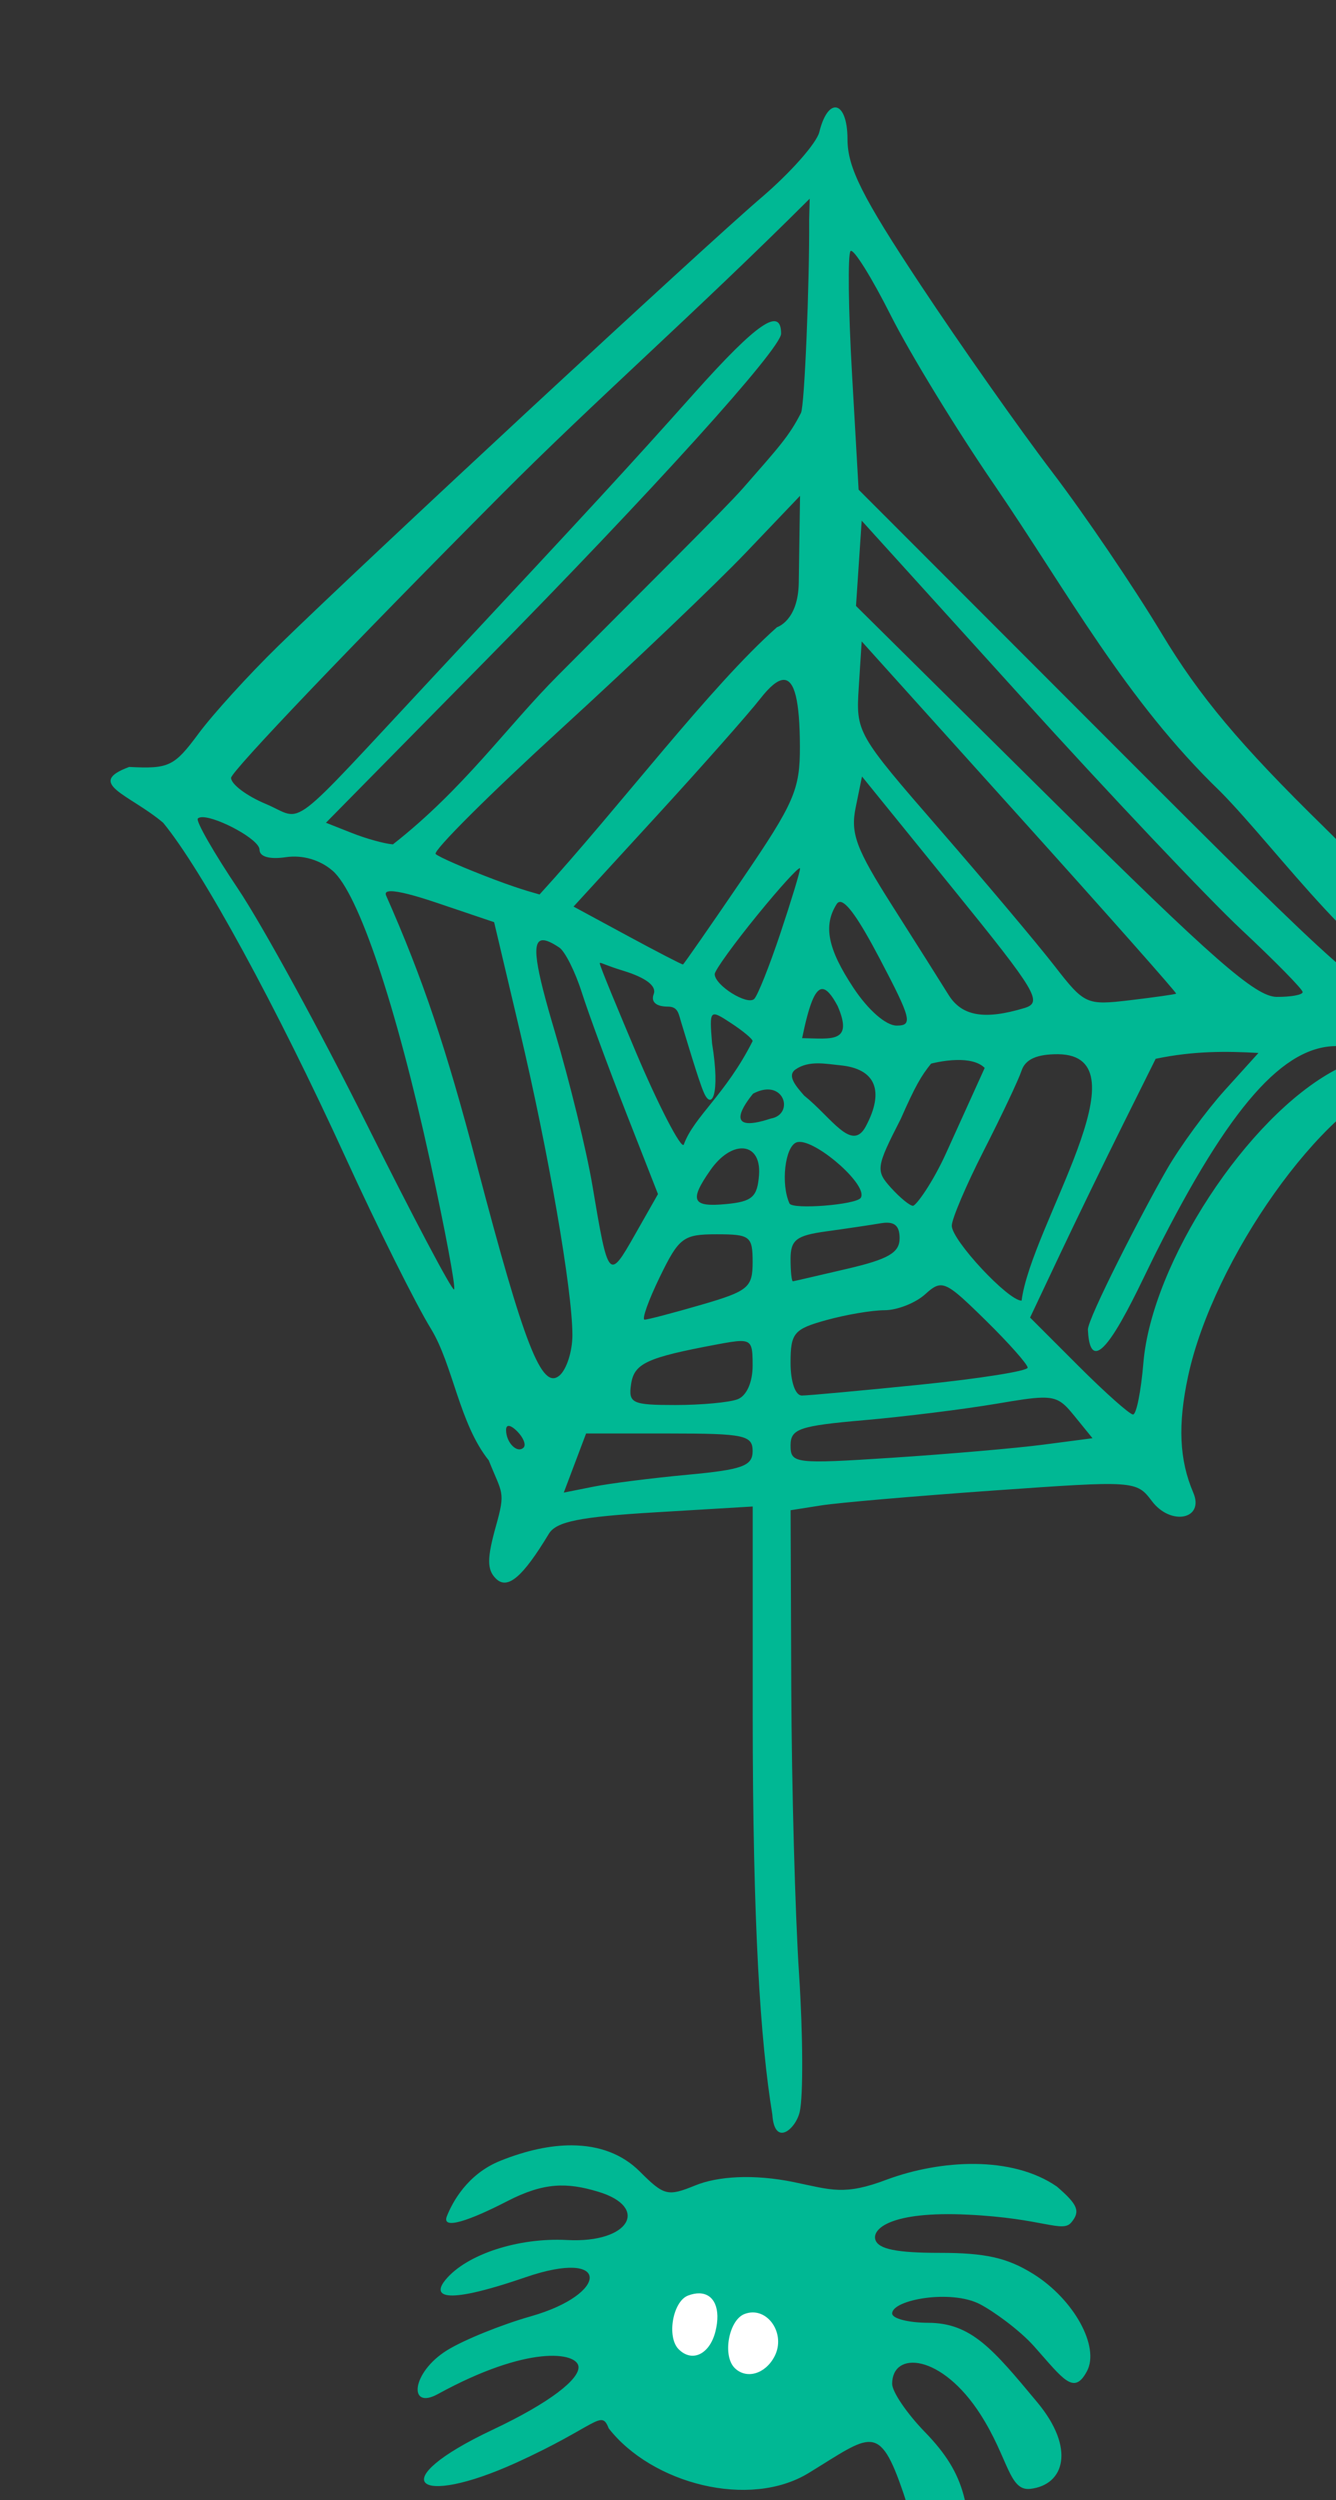 <?xml version="1.0" ?><svg height="228.551mm" viewBox="0 0 122.166 228.551" width="122.166mm" xmlns="http://www.w3.org/2000/svg">
    <rect x="0" y="0" width="122.166" height="228.551" fill="#333333" stroke="none"/>
    <path d="m 24441.351,24323.151 c 12.004,-22.902 49.177,-37.913 72.364,-26.441 23.187,11.472 30.749,44.266 15.384,62.091 -15.365,17.825 -62.144,37.319 -74.588,13.852 -12.444,-23.467 -23.364,-26.924 -13.16,-49.502 z" fill="#FFFFFF" transform="translate(-55.334,32.633) matrix(0.265,0,0,0.265,-6365.46,-6267.566)"/>
    <path d="m 27831.283,26002.926 c -1.958,-0.108 -4.184,2.628 -5.623,8.484 -0.948,3.865 -9.97,14.062 -20.045,22.664 -19.832,16.929 -136.758,125.419 -166.742,154.713 -10.132,9.899 -22.492,23.492 -27.465,30.209 -8.351,11.284 -10.174,12.153 -23.888,11.453 -15.33,5.673 0.111,9.459 11.712,19.244 13.467,16.338 39.204,63.552 62.936,115.465 10.975,24.003 24.252,50.628 29.506,59.164 7.596,12.478 9.77,32.697 19.914,45.338 4.677,11.691 5.876,10.555 2.488,22.66 -3.125,11.182 -3.125,15.08 0,18.151 3.998,3.93 9.193,-0.469 18.242,-15.457 2.559,-4.242 10.563,-5.857 36.813,-7.428 l 33.539,-2.006 v 71.668 c 0.03,73.165 2.643,112.744 6.773,138.074 0.739,11.399 8.149,4.987 9.463,-0.963 1.217,-5.398 1.11,-26.75 -0.24,-47.447 -1.35,-20.698 -2.556,-65.175 -2.682,-98.84 l -0.234,-61.207 10.635,-1.676 c 5.851,-0.921 32.688,-3.235 59.644,-5.14 48.497,-3.428 49.064,-3.39 54.393,3.674 6.532,8.66 18.212,6.281 14.279,-2.909 -4.837,-11.304 -5.383,-23.448 -1.799,-40.152 8.681,-40.472 46.745,-94.085 72.221,-101.717 7.48,-2.242 11.99,-5.382 11.092,-7.724 -0.833,-2.173 0.777,-5.854 3.58,-8.18 7.571,-6.284 0.236,-13.178 -14.018,-13.178 -10.936,0 -17.339,-5.655 -99.127,-87.535 l -87.435,-87.535 -2.289,-40.26 c -1.259,-22.142 -1.479,-41.068 -0.488,-42.056 0.989,-0.989 7.233,8.997 13.878,22.193 6.646,13.196 22.714,39.486 35.704,58.42 25.314,37.042 45.368,74.415 78.052,105.883 19.83,20.069 52.005,65.283 71.887,66.845 13.154,5.047 -0.685,-19.87 -36.242,-54.714 -28.942,-28.357 -42.9,-45.01 -55.998,-66.797 -9.596,-15.962 -26.571,-40.997 -37.725,-55.629 -11.152,-14.635 -31.605,-43.701 -45.447,-64.59 -20.077,-30.3 -25.166,-40.447 -25.166,-50.176 0,-7.057 -1.873,-10.85 -4.092,-10.986 z m -8.947,31.486 -0.186,7.119 c 0.135,22.317 -1.597,64.386 -2.818,66.776 -4.105,8.039 -7.5,11.67 -19.961,25.918 -6.243,7.138 -34.104,34.674 -63.867,64.625 -17.812,17.875 -32.584,39.193 -56.979,58.308 -2.823,-0.192 -9.175,-1.948 -14.121,-3.904 l -8.992,-3.555 54.969,-55.816 c 57.491,-58.381 102.09,-107.705 102.09,-112.912 0,-9.39 -8.269,-3.743 -29.782,20.34 -23.852,26.706 -33.531,37.217 -89.591,97.293 -52.309,56.055 -44.783,50.313 -58.469,44.595 -6.574,-2.746 -11.953,-6.791 -11.953,-8.984 0,-2.193 41.893,-46.076 93.092,-97.518 32.147,-32.337 66.742,-62.568 106.568,-102.285 z m -3.33,102.502 -0.444,30.027 c -0.216,13.137 -7.505,15.299 -7.505,15.299 -22.979,20.332 -54.16,61.768 -81.952,92.223 -0.324,-0.209 -5.172,-1.238 -15.386,-5.094 -10.214,-3.857 -19.416,-7.856 -20.448,-8.889 -1.033,-1.032 18.449,-20.465 43.29,-43.181 24.842,-22.717 53.556,-50.096 63.808,-60.844 z m 21.271,8.561 54.993,60.718 c 30.245,33.395 64.484,69.595 76.082,80.446 11.598,10.85 21.089,20.513 21.089,21.476 0,0.961 -4.051,1.7 -9,1.66 -7.274,-0.07 -22.041,-12.996 -77.064,-67.472 l -68.063,-67.393 c 0.655,-9.812 1.311,-19.623 1.963,-29.435 z m 0,41.675 54.51,60.538 c 29.98,33.295 54.28,60.732 53.992,60.972 -0.284,0.237 -7.453,1.256 -15.935,2.264 -15.032,1.785 -15.687,1.487 -26.069,-11.885 -5.859,-7.546 -23.671,-28.708 -39.582,-47.027 -28.655,-32.992 -28.92,-33.461 -27.923,-49.086 z m -27.025,13.27 c 3.899,-0.165 5.652,7.302 5.705,22.93 0.05,14.931 -1.919,19.455 -19.887,45.814 -10.965,16.083 -20.163,29.32 -20.451,29.426 -0.284,0.101 -8.9,-4.351 -19.146,-9.893 l -18.627,-10.076 28.445,-31.033 c 15.646,-17.066 31.846,-35.381 36.006,-40.699 3.283,-4.199 5.914,-6.382 7.955,-6.469 z m 27.131,33.326 31.533,38.877 c 28.828,35.54 30.927,39.059 24.49,41.004 -13.798,4.168 -21.603,2.801 -26.177,-4.582 -2.507,-4.051 -11.23,-17.856 -19.381,-30.682 -12.536,-19.724 -14.486,-24.956 -12.641,-33.967 z m -227.502,14.033 c 5.342,0.08 19.603,7.704 19.603,11.194 0,2.459 3.445,3.438 9.121,2.605 5.716,-0.839 11.722,0.9 16.081,4.656 8.95,7.712 21.861,46.165 33.709,100.399 5.156,23.608 8.863,43.437 8.232,44.068 -0.631,0.629 -14.244,-25.115 -30.252,-57.211 -16.006,-32.096 -35.964,-68.581 -44.355,-81.082 -8.386,-12.502 -14.604,-23.377 -13.815,-24.166 0.331,-0.332 0.913,-0.474 1.676,-0.463 z m 206.049,17.596 v 0 c 0.05,0 0.08,0.05 0.08,0.115 0,1.12 -3.061,11.195 -6.803,22.387 -3.741,11.192 -7.791,21.354 -8.998,22.582 -2.352,2.391 -13.65,-4.678 -13.65,-8.541 0,-1.273 6.626,-10.448 14.726,-20.391 7.585,-9.312 13.877,-16.233 14.645,-16.152 z m -141.055,7.943 c 2.615,0 7.992,1.366 16.053,4.088 l 19.517,6.594 8.848,37.436 c 9.909,41.942 18.166,89.556 18.166,105.011 0,5.628 -2.024,11.924 -4.51,13.989 -6.071,5.037 -12.07,-10.29 -28.461,-72.69 -10.647,-40.539 -18.645,-64.27 -31.32,-92.951 -0.436,-0.985 0.139,-1.477 1.707,-1.477 z m 154.848,3.702 c 2.318,-0.168 6.673,6.053 13.771,19.56 10.908,20.757 11.499,23.1 5.85,23.1 -3.705,0 -9.828,-5.349 -14.905,-13.02 -8.891,-13.434 -10.504,-21.475 -5.8,-28.894 0.294,-0.464 0.655,-0.715 1.084,-0.746 z m -102.563,13.212 c 1.31,-0.07 3.223,0.824 5.748,2.502 1.987,1.32 5.491,8.294 7.783,15.493 2.292,7.198 9.145,25.799 15.229,41.334 l 11.064,28.246 -8.05,14.17 c -8.918,15.701 -9.101,15.486 -14.571,-17.108 -2.002,-11.941 -7.854,-35.868 -13,-53.176 -6.648,-22.367 -8.135,-31.25 -4.203,-31.461 z m 19.885,7.817 v 0 c 0.474,-0.06 2.012,0.88 7.896,2.687 7.886,2.418 11.641,5.286 10.571,8.072 -1.033,2.692 0.81,4.323 4.888,4.323 3.598,0 3.685,2.533 4.678,5.683 0.995,3.151 6.044,20.291 7.705,23.889 2.684,6.359 5.773,0.989 2.862,-16.916 -0.94,-11.689 -0.832,-11.807 6.521,-6.986 4.113,2.693 7.48,5.496 7.48,6.228 -9.264,18.368 -20.229,26.044 -23.73,35.627 -0.743,2.227 -9.172,-14.326 -16.52,-31.754 -5.611,-13.307 -12.769,-30.374 -12.5,-30.767 0.03,-0.05 0.08,-0.08 0.149,-0.09 z m 76.514,9.033 c 1.571,-0.111 3.315,1.902 5.421,5.838 5.575,12.927 -2.24,11.238 -12.259,11.09 2.341,-11.333 4.379,-16.755 6.838,-16.928 z m 178.111,19.67 c 4.027,0.24 8.192,0.74 12.312,1.146 l -13.457,7.182 c -30.281,16.157 -63.188,66.481 -66.052,101.01 -0.81,9.764 -2.413,17.756 -3.561,17.756 -1.149,0 -9.612,-7.525 -18.808,-16.723 l -16.721,-16.721 10.213,-21.617 c 5.619,-11.888 15.372,-31.973 21.67,-44.633 l 11.453,-23.021 c 13.128,-2.759 24.451,-2.635 35.465,-2.016 l -11.631,12.873 c -6.395,7.079 -15.352,19.313 -19.907,27.186 -8.355,14.448 -27.483,51.716 -27.314,55.412 1.044,22.78 16.886,-13.463 23.451,-26.502 25.4,-50.437 44.152,-71.779 62.887,-71.332 z m -96.596,2.795 c 31.11,0.389 -9.376,59.35 -12.617,85.029 -4.656,0 -24.092,-20.856 -24.092,-25.855 0,-2.351 4.991,-14.062 11.092,-26.024 6.1,-11.962 11.943,-24.324 12.986,-27.474 1.297,-3.92 5.277,-5.716 12.631,-5.676 z m -35.004,2.002 c 3.589,-0.08 7.41,0.49 9.653,2.732 l -13.301,29.354 c -4.662,10.289 -10.386,18.211 -11.459,18.211 -1.07,0 -4.475,-2.786 -7.568,-6.203 -5.34,-5.903 -5.174,-7.084 3.343,-23.725 5.013,-11.359 7.048,-14.885 10.487,-19.117 0,0 4.231,-1.155 8.845,-1.252 z m -48.004,1.154 c 2.649,-0.01 5.34,0.431 7.821,0.676 12.185,1.178 15.367,8.811 8.797,21.09 -4.828,9.021 -11.765,-3.031 -21.274,-10.653 -2.937,-3.365 -6.007,-6.93 -2.916,-9.045 2.316,-1.584 4.924,-2.055 7.572,-2.068 z m -17.017,9.014 c 2.476,0.06 4.18,1.381 4.953,3.053 1.235,2.673 0.09,6.242 -4.074,6.974 -8.65,2.854 -10.782,1.451 -10.453,-1.037 0.33,-2.489 3.12,-6.061 4.314,-7.541 2.01,-1.068 3.774,-1.486 5.26,-1.449 z m 10.885,18.086 c 6.653,0.12 23.616,15.099 21.033,19.279 -1.487,2.408 -23.599,4.161 -24.606,1.953 -3.037,-6.66 -1.577,-19.528 2.389,-21.051 0.344,-0.132 0.741,-0.189 1.184,-0.181 z m -19.963,2.23 c 3.697,0 6.335,3.132 5.881,9.186 -0.568,7.58 -2.346,9.161 -11.258,10.023 -11.844,1.148 -12.917,-1.149 -5.489,-11.75 3.517,-5.021 7.604,-7.459 10.866,-7.459 z m 50.187,25.643 v 0 c 2.966,0.07 4.205,1.738 4.205,5.383 0,4.944 -3.871,7.201 -17.996,10.496 -9.899,2.311 -18.362,4.278 -18.816,4.338 -0.446,0.08 -0.817,-3.389 -0.817,-7.7 0,-6.574 1.976,-8.106 12.272,-9.519 6.749,-0.925 15.217,-2.185 18.816,-2.797 0.873,-0.149 1.65,-0.217 2.334,-0.201 z m -58.951,3.994 c 11.575,0 12.439,0.668 12.439,9.586 0,8.78 -1.483,10.015 -17.685,14.726 -9.726,2.826 -18.541,5.139 -19.59,5.139 -1.05,0 1.309,-6.626 5.244,-14.725 6.616,-13.615 8.095,-14.726 19.592,-14.726 z m 77.418,17.598 c 2.939,0.06 6.606,3.427 15.283,11.943 8.05,7.898 14.635,15.312 14.635,16.473 0,1.163 -16.653,3.799 -37.006,5.865 -20.352,2.063 -38.761,3.75 -40.906,3.75 -2.263,0 -3.897,-4.736 -3.897,-11.297 0,-10.271 1.12,-11.612 12.272,-14.709 6.749,-1.874 15.838,-3.426 20.193,-3.426 4.36,-0.01 10.658,-2.493 14.002,-5.517 2.161,-1.957 3.661,-3.116 5.424,-3.082 z m -69.123,19.226 c 3.978,-0.03 4.144,2.071 4.144,8.49 0,5.75 -2.082,10.414 -5.177,11.602 -2.846,1.092 -12.52,1.988 -21.498,1.988 -14.914,0 -16.233,-0.617 -15.276,-7.144 1.058,-7.23 5.34,-9.216 29.678,-13.766 3.725,-0.697 6.321,-1.155 8.129,-1.17 z m 103.912,19.537 c 5.646,-0.113 7.499,1.684 11.246,6.291 l 6.266,7.703 -16.92,2.213 c -9.303,1.22 -32.747,3.25 -52.094,4.514 -33.711,2.202 -35.178,2.025 -35.178,-4.219 0,-5.751 2.963,-6.77 25.36,-8.728 13.949,-1.22 34.574,-3.787 45.834,-5.7 7.347,-1.25 12.098,-2.006 15.486,-2.074 z m -184.033,9.748 c 0.675,-0.06 1.736,0.582 3.057,1.903 2.1,2.128 3.111,4.632 2.179,5.562 -2.183,2.183 -6.051,-1.687 -6.051,-6.055 0,-0.897 0.291,-1.365 0.815,-1.41 z m 26.797,2.612 h 28.734 c 25.81,0 28.734,0.614 28.734,6.072 0,5.123 -3.503,6.402 -22.357,8.154 -12.296,1.142 -26.959,2.998 -32.582,4.123 l -10.228,2.045 3.849,-10.197 z m -4.899,245.57 c -7.379,-0.04 -15.669,1.725 -24.629,5.31 -11.494,4.599 -16.639,14.433 -18.507,19.145 -1.968,4.967 8.142,1.359 20.839,-5.193 12.787,-6.598 20.712,-6.455 31.344,-3.268 17.87,5.354 10.945,17.821 -10.685,16.674 -16.87,-0.895 -34.67,4.916 -41.948,13.695 -4.197,5.06 -2.598,9.525 27.575,-0.847 29.581,-10.168 28.868,5.802 1.869,13.462 -10.173,2.887 -23.204,8.169 -28.953,11.739 -12.317,7.649 -13.425,20.717 -3.217,15.125 31.351,-17.172 48.04,-14.401 48.586,-9.545 0.478,4.264 -9.701,12.421 -29.545,21.785 -38.18,18.01 -26.517,27.099 7.943,11.457 28.129,-12.768 29.424,-18.682 32.024,-11.908 14.972,19.167 48.585,27.893 69.002,15.414 21.478,-13.127 24.295,-17.773 32.724,7.027 6.071,17.859 5.152,34.7 6.861,36.988 4.632,6.196 16.108,4.862 16.206,-5.626 0.252,-26.737 -1.154,-37.574 -15.686,-52.536 -6.211,-6.393 -11.291,-13.867 -11.291,-16.607 0,-11.541 17.069,-10.412 30.506,10.594 9.657,15.096 9.802,26.478 17.164,25.627 11.916,-1.378 15.544,-14.078 2.432,-29.827 -15.352,-18.442 -22.769,-27.405 -37.668,-27.464 -6.839,-0.03 -12.434,-1.449 -12.434,-3.217 0,-4.74 20.261,-8.402 30.285,-3.207 4.778,2.477 13.785,9.029 18.664,14.512 10.051,11.301 13.737,17.086 18.252,8.65 4.538,-8.478 -4.512,-24.885 -18.539,-33.608 -8.948,-5.565 -16.483,-7.259 -32.308,-7.259 -14.755,0 -21.058,-1.273 -22.127,-4.469 -1.234,-3.691 5.042,-10.004 31.929,-8.709 26.092,1.257 32.55,6.437 35.676,2.674 3.182,-3.835 2.25,-6.129 -5.018,-12.381 -15.547,-10.721 -40.043,-9.216 -58.423,-2.475 -14.893,5.692 -19.361,3.624 -32.235,0.973 -13.996,-2.882 -26.348,-2.038 -34.109,1.127 -9.494,3.875 -10.773,3.554 -19.117,-4.789 -5.966,-5.969 -13.952,-8.996 -23.442,-9.043 z m 43.977,51.06 c 5.071,0.103 7.529,5.287 5.551,13.163 -1.974,7.864 -8.022,10.788 -12.678,6.134 -4.195,-4.197 -2.058,-16.498 3.217,-18.525 1.427,-0.546 2.739,-0.792 3.91,-0.772 z m 18.42,6.586 c 6.441,-0.02 11.189,8.327 7.457,15.301 -3.218,6.018 -9.708,7.841 -13.703,3.846 -4.258,-4.261 -2.018,-16.516 3.404,-18.596 0.967,-0.371 1.922,-0.551 2.842,-0.551 z" fill="#00B894" transform="translate(-55.334,32.633) matrix(0.265,0,0,0.265,-6365.46,-6267.566) translate(-3313.529,-2437.82)"/>
</svg>